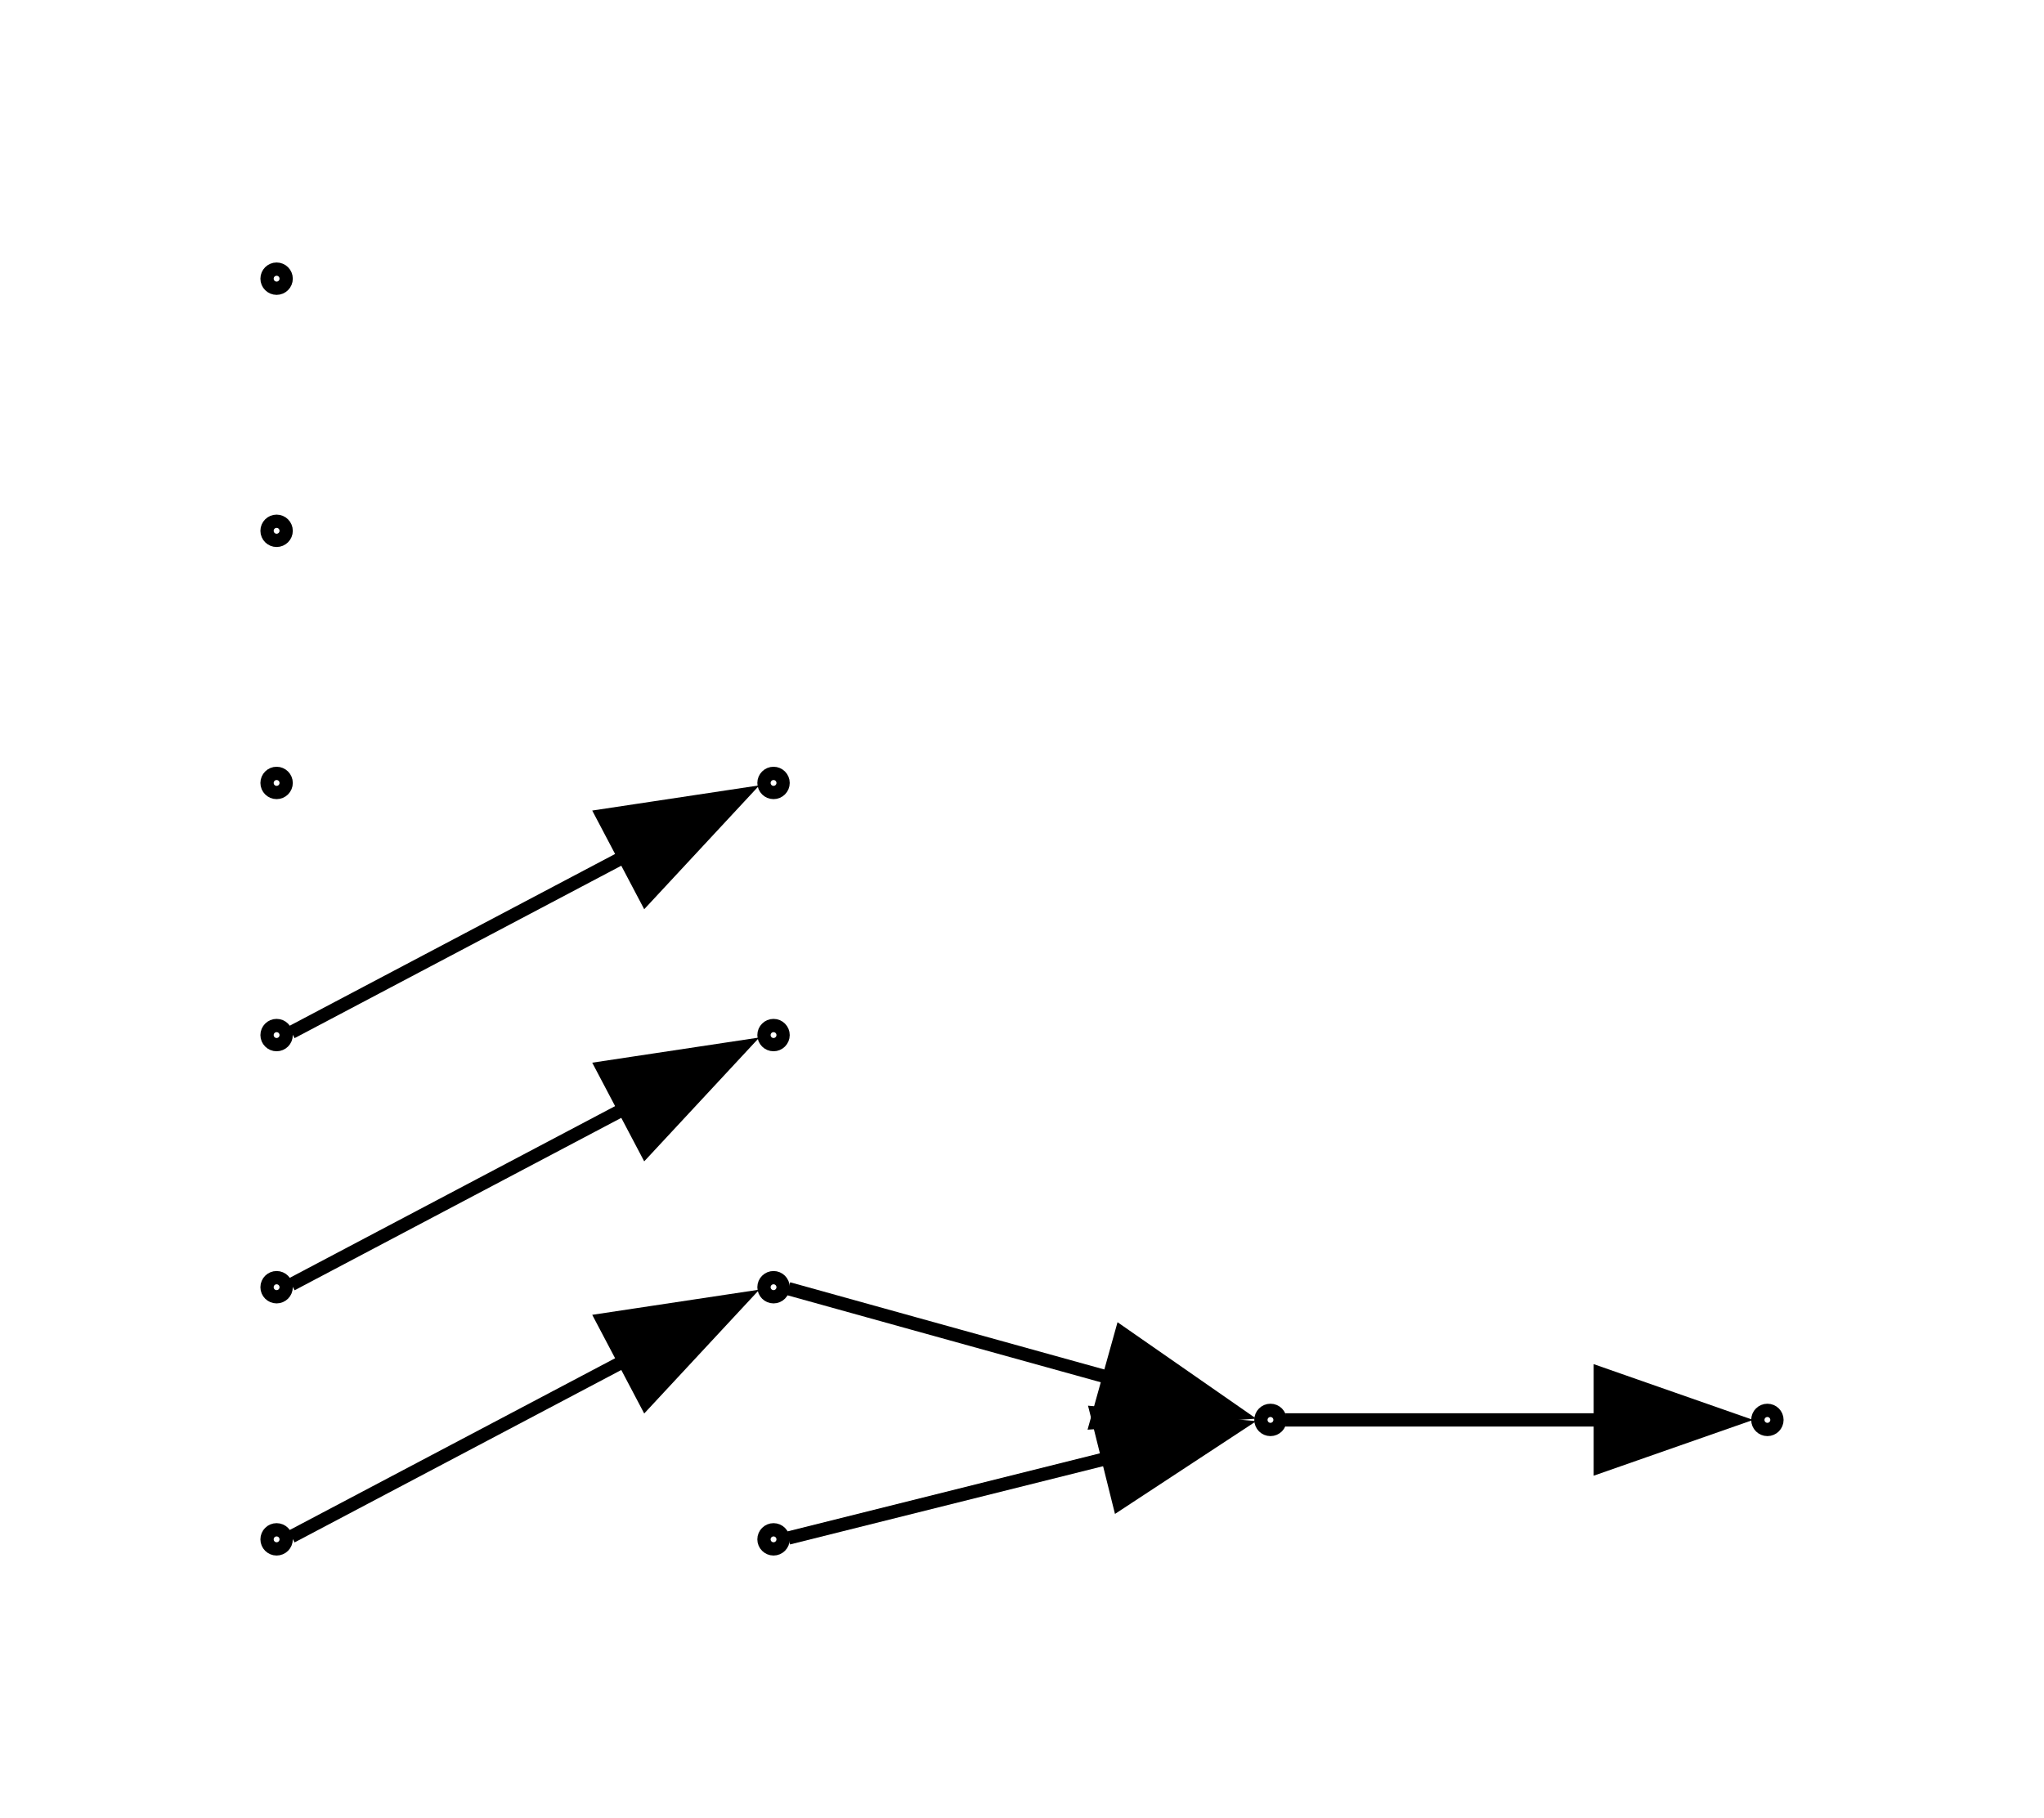 <?xml version="1.0" encoding="UTF-8" standalone="no"?>
<!DOCTYPE svg PUBLIC "-//W3C//DTD SVG 1.1//EN"
 "http://www.w3.org/Graphics/SVG/1.1/DTD/svg11.dtd">
<!-- Generated by graphviz version 12.0.0 (20240704.0754)
 -->
<!-- Title: G Pages: 1 -->
<svg width="154pt" height="137pt"
 viewBox="0.00 0.00 153.76 137.00" xmlns="http://www.w3.org/2000/svg" xmlns:xlink="http://www.w3.org/1999/xlink">
<g id="graph0" class="graph" transform="scale(1 1) rotate(0) translate(4 133)">
<title>G</title>
<polygon fill="white" stroke="none" points="-4,4 -4,-133 149.76,-133 149.76,4 -4,4"/>
<g id="clust1" class="cluster">
<title>cluster_</title>
</g>
<!-- 0 -->
<g id="node1" class="node">
<title>0</title>
<ellipse fill="none" stroke="black" cx="54.16" cy="-17" rx="0.72" ry="0.72"/>
</g>
<!-- 4 -->
<g id="node5" class="node">
<title>4</title>
<ellipse fill="none" stroke="black" cx="91.6" cy="-26" rx="0.72" ry="0.72"/>
</g>
<!-- 0&#45;&gt;4 -->
<g id="edge4" class="edge">
<title>0&#45;&gt;4</title>
<path fill="none" stroke="black" d="M55.28,-17.1C57.66,-17.69 70.02,-20.79 79.52,-23.16"/>
<polygon fill="black" stroke="black" points="78.51,-26.51 89.06,-25.54 80.2,-19.72 78.51,-26.51"/>
</g>
<!-- 1 -->
<g id="node2" class="node">
<title>1</title>
<ellipse fill="none" stroke="black" cx="129.04" cy="-26" rx="0.72" ry="0.72"/>
</g>
<!-- 2 -->
<g id="node3" class="node">
<title>2</title>
<ellipse fill="none" stroke="black" cx="16.72" cy="-17" rx="0.72" ry="0.72"/>
</g>
<!-- 3 -->
<g id="node4" class="node">
<title>3</title>
<ellipse fill="none" stroke="black" cx="54.16" cy="-36" rx="0.72" ry="0.72"/>
</g>
<!-- 2&#45;&gt;3 -->
<g id="edge6" class="edge">
<title>2&#45;&gt;3</title>
<path fill="none" stroke="black" d="M17.84,-17.21C20.31,-18.51 33.5,-25.48 43.11,-30.55"/>
<polygon fill="black" stroke="black" points="41.27,-33.53 51.75,-35.11 44.53,-27.34 41.27,-33.53"/>
</g>
<!-- 3&#45;&gt;4 -->
<g id="edge5" class="edge">
<title>3&#45;&gt;4</title>
<path fill="none" stroke="black" d="M55.28,-35.89C57.66,-35.23 70.02,-31.79 79.52,-29.16"/>
<polygon fill="black" stroke="black" points="80.37,-32.55 89.07,-26.5 78.49,-25.81 80.37,-32.55"/>
</g>
<!-- 4&#45;&gt;1 -->
<g id="edge2" class="edge">
<title>4&#45;&gt;1</title>
<path fill="none" stroke="black" d="M92.72,-26C95.07,-26 107.16,-26 116.61,-26"/>
<polygon fill="black" stroke="black" points="116.45,-29.5 126.45,-26 116.45,-22.5 116.45,-29.5"/>
</g>
<!-- 5 -->
<g id="node6" class="node">
<title>5</title>
<ellipse fill="none" stroke="black" cx="16.72" cy="-36" rx="0.72" ry="0.72"/>
</g>
<!-- 8 -->
<g id="node9" class="node">
<title>8</title>
<ellipse fill="none" stroke="black" cx="54.16" cy="-55" rx="0.72" ry="0.72"/>
</g>
<!-- 5&#45;&gt;8 -->
<g id="edge1" class="edge">
<title>5&#45;&gt;8</title>
<path fill="none" stroke="black" d="M17.84,-36.21C20.31,-37.51 33.5,-44.48 43.11,-49.55"/>
<polygon fill="black" stroke="black" points="41.27,-52.53 51.75,-54.11 44.53,-46.34 41.27,-52.53"/>
</g>
<!-- 6 -->
<g id="node7" class="node">
<title>6</title>
<ellipse fill="none" stroke="black" cx="16.72" cy="-55" rx="0.72" ry="0.72"/>
</g>
<!-- 10 -->
<g id="node11" class="node">
<title>10</title>
<ellipse fill="none" stroke="black" cx="54.16" cy="-74" rx="0.72" ry="0.72"/>
</g>
<!-- 6&#45;&gt;10 -->
<g id="edge3" class="edge">
<title>6&#45;&gt;10</title>
<path fill="none" stroke="black" d="M17.84,-55.21C20.31,-56.51 33.5,-63.48 43.11,-68.55"/>
<polygon fill="black" stroke="black" points="41.27,-71.53 51.75,-73.11 44.53,-65.34 41.27,-71.53"/>
</g>
<!-- 7 -->
<g id="node8" class="node">
<title>7</title>
<ellipse fill="none" stroke="black" cx="16.72" cy="-74" rx="0.72" ry="0.72"/>
</g>
<!-- 9 -->
<g id="node10" class="node">
<title>9</title>
<ellipse fill="none" stroke="black" cx="16.72" cy="-93" rx="0.72" ry="0.72"/>
</g>
<!-- 11 -->
<g id="node12" class="node">
<title>11</title>
<ellipse fill="none" stroke="black" cx="16.72" cy="-112" rx="0.72" ry="0.72"/>
</g>
</g>
</svg>

